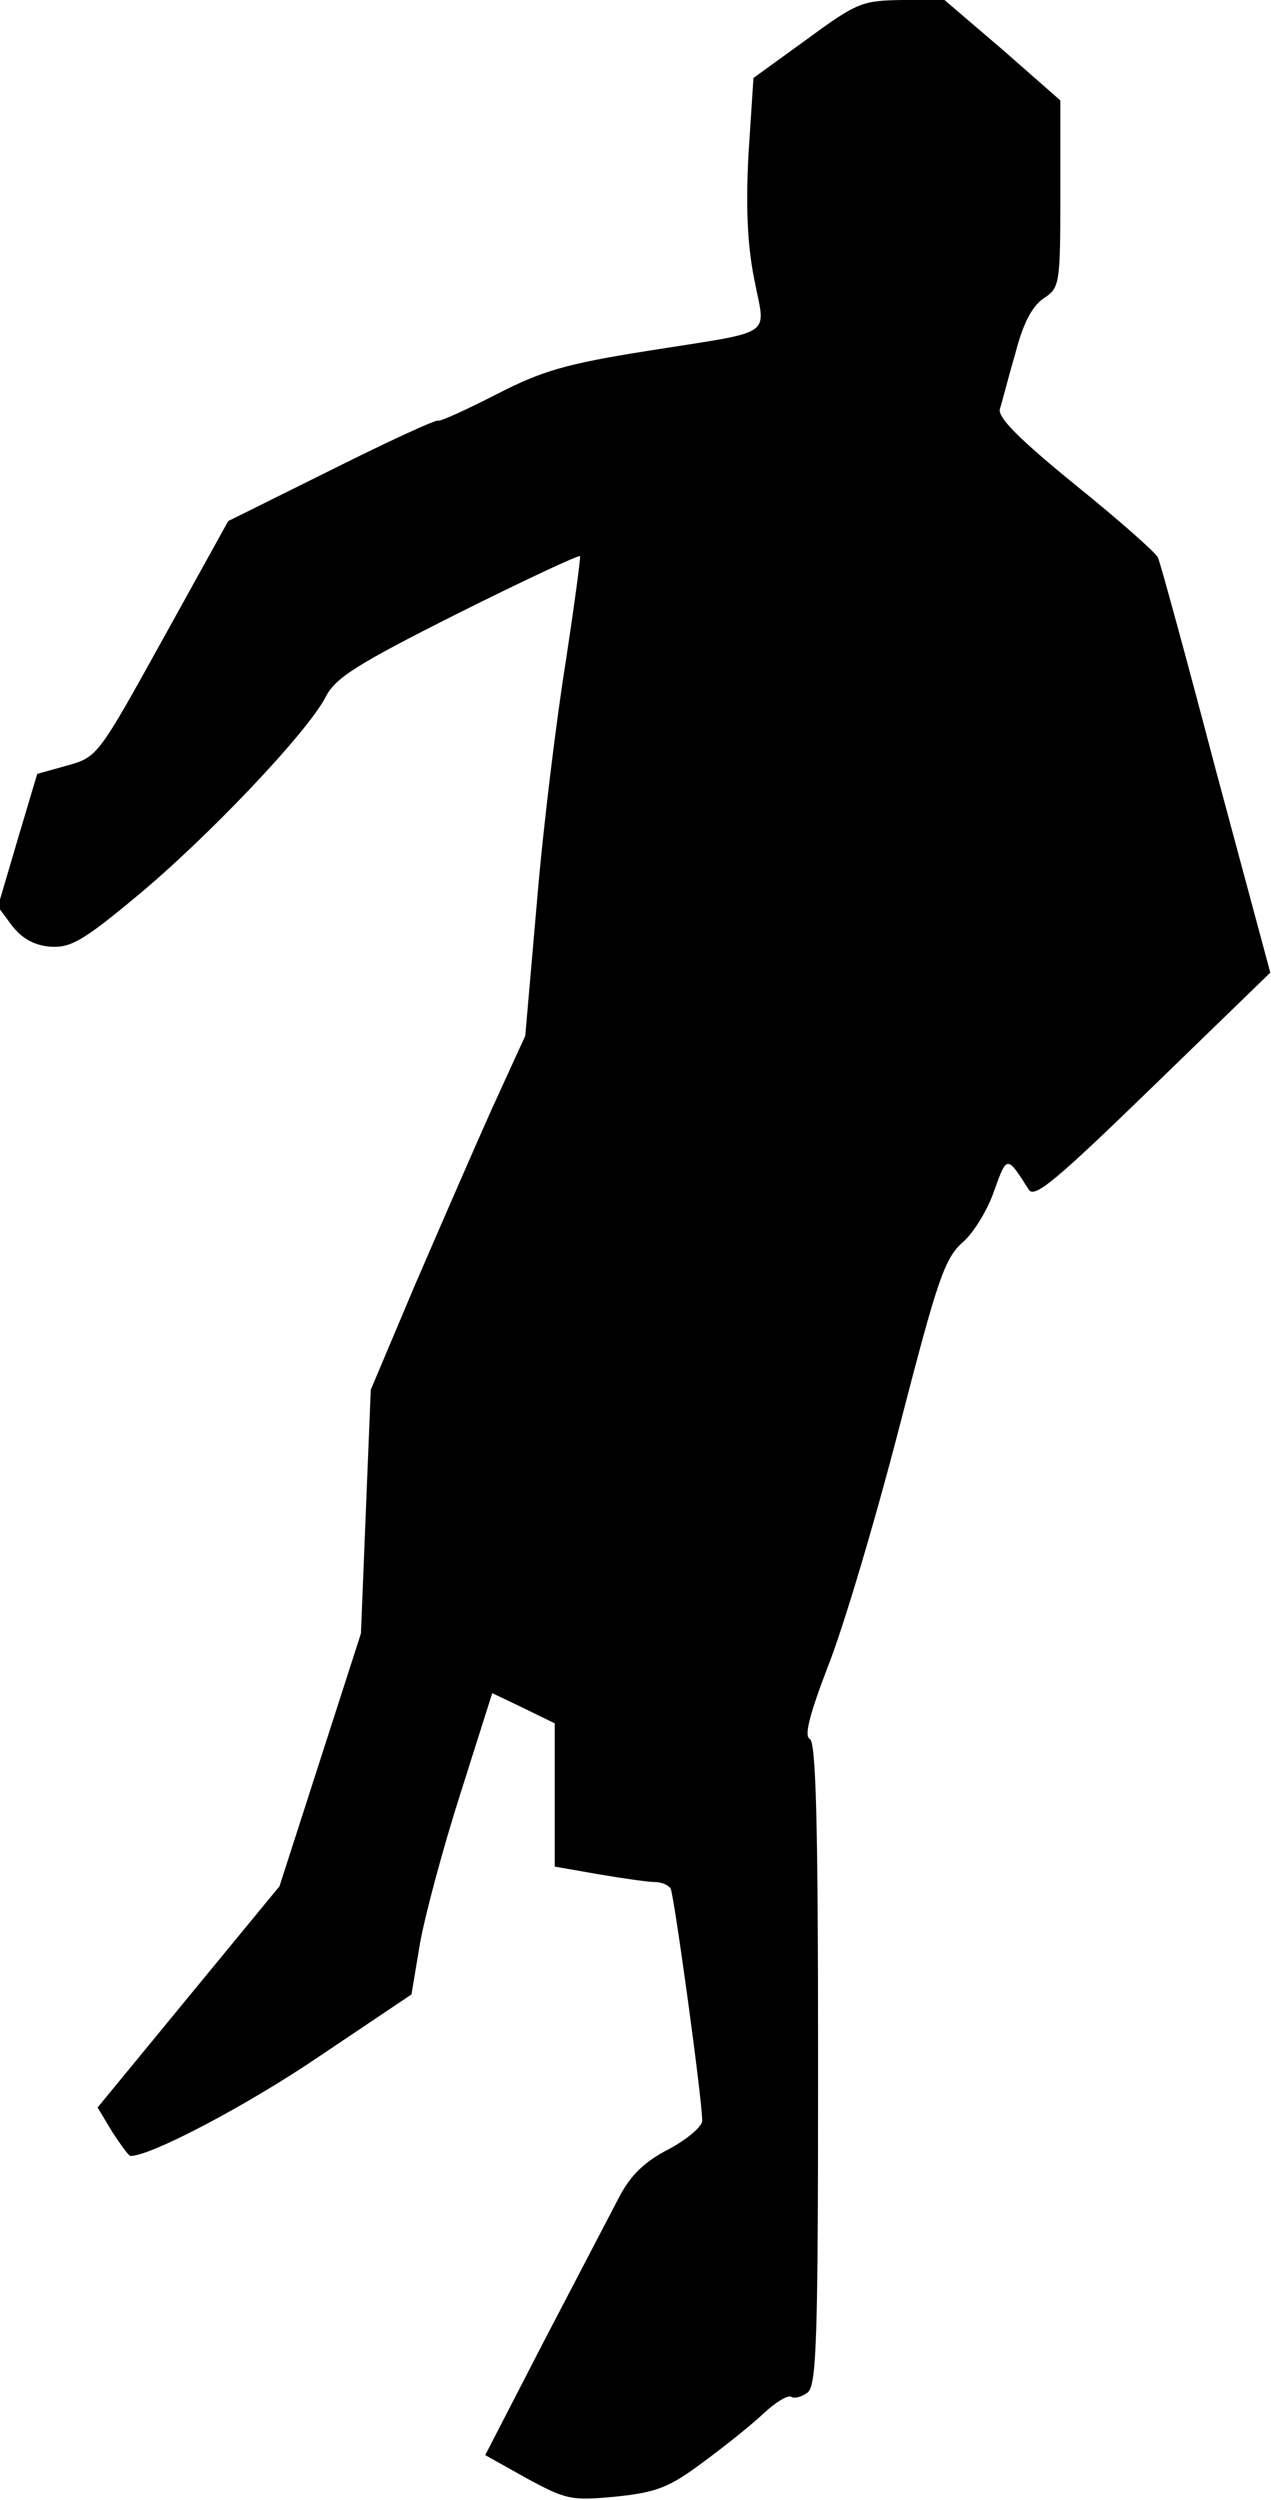 <?xml version="1.0" standalone="no"?>
<!DOCTYPE svg PUBLIC "-//W3C//DTD SVG 20010904//EN"
 "http://www.w3.org/TR/2001/REC-SVG-20010904/DTD/svg10.dtd">
<svg version="1.0" xmlns="http://www.w3.org/2000/svg"
 width="181pt" height="356pt" viewBox="0 0 181 356"
 preserveAspectRatio="xMidYMid meet">
<g transform="translate(0,356) scale(0.1,-0.1)"
fill="#000000" stroke="none">
<path fill="#000000" stroke="none" d="M1149 3504 l-76 -55 -7 -107 c-4 -74
-2 -129 8 -179 16 -85 34 -73 -154 -103 -113 -18 -148 -28 -212 -61 -43 -22
-80 -39 -84 -38 -3 2 -72 -30 -152 -70 l-147 -73 -93 -168 c-92 -166 -93 -168
-136 -180 l-43 -12 -28 -94 -28 -95 20 -27 c14 -18 31 -28 54 -30 29 -2 46 7
124 72 99 82 243 233 269 284 14 27 44 46 187 118 94 47 173 84 175 82 1 -2
-8 -69 -20 -148 -13 -80 -32 -233 -41 -340 l-17 -195 -48 -105 c-26 -58 -75
-171 -110 -252 l-62 -147 -7 -173 -7 -174 -58 -180 -58 -180 -130 -158 -129
-157 21 -35 c12 -18 23 -34 26 -34 29 0 166 72 269 142 l131 88 12 72 c7 40
33 137 58 215 l45 142 44 -21 45 -22 0 -102 0 -102 63 -11 c35 -6 71 -11 80
-11 9 0 18 -4 22 -9 5 -10 45 -300 45 -331 0 -8 -21 -26 -47 -40 -35 -18 -55
-37 -72 -70 -13 -25 -61 -117 -107 -205 l-83 -161 59 -33 c57 -31 64 -32 128
-26 57 6 75 13 122 48 30 22 69 53 87 70 17 16 35 27 40 24 4 -3 15 0 23 6 13
10 15 75 15 469 0 346 -3 459 -12 462 -8 4 0 35 26 103 22 55 67 207 101 338
55 213 65 243 91 266 16 14 36 47 45 74 18 50 18 50 49 1 8 -13 39 13 177 147
l167 162 -78 290 c-42 160 -79 295 -82 301 -2 6 -55 53 -117 103 -81 66 -112
97 -108 109 3 9 12 45 22 79 11 43 24 67 40 78 23 15 24 19 24 149 l0 133 -82
72 -83 71 -60 0 c-57 -1 -64 -3 -136 -56z"/>
</g>
</svg>
